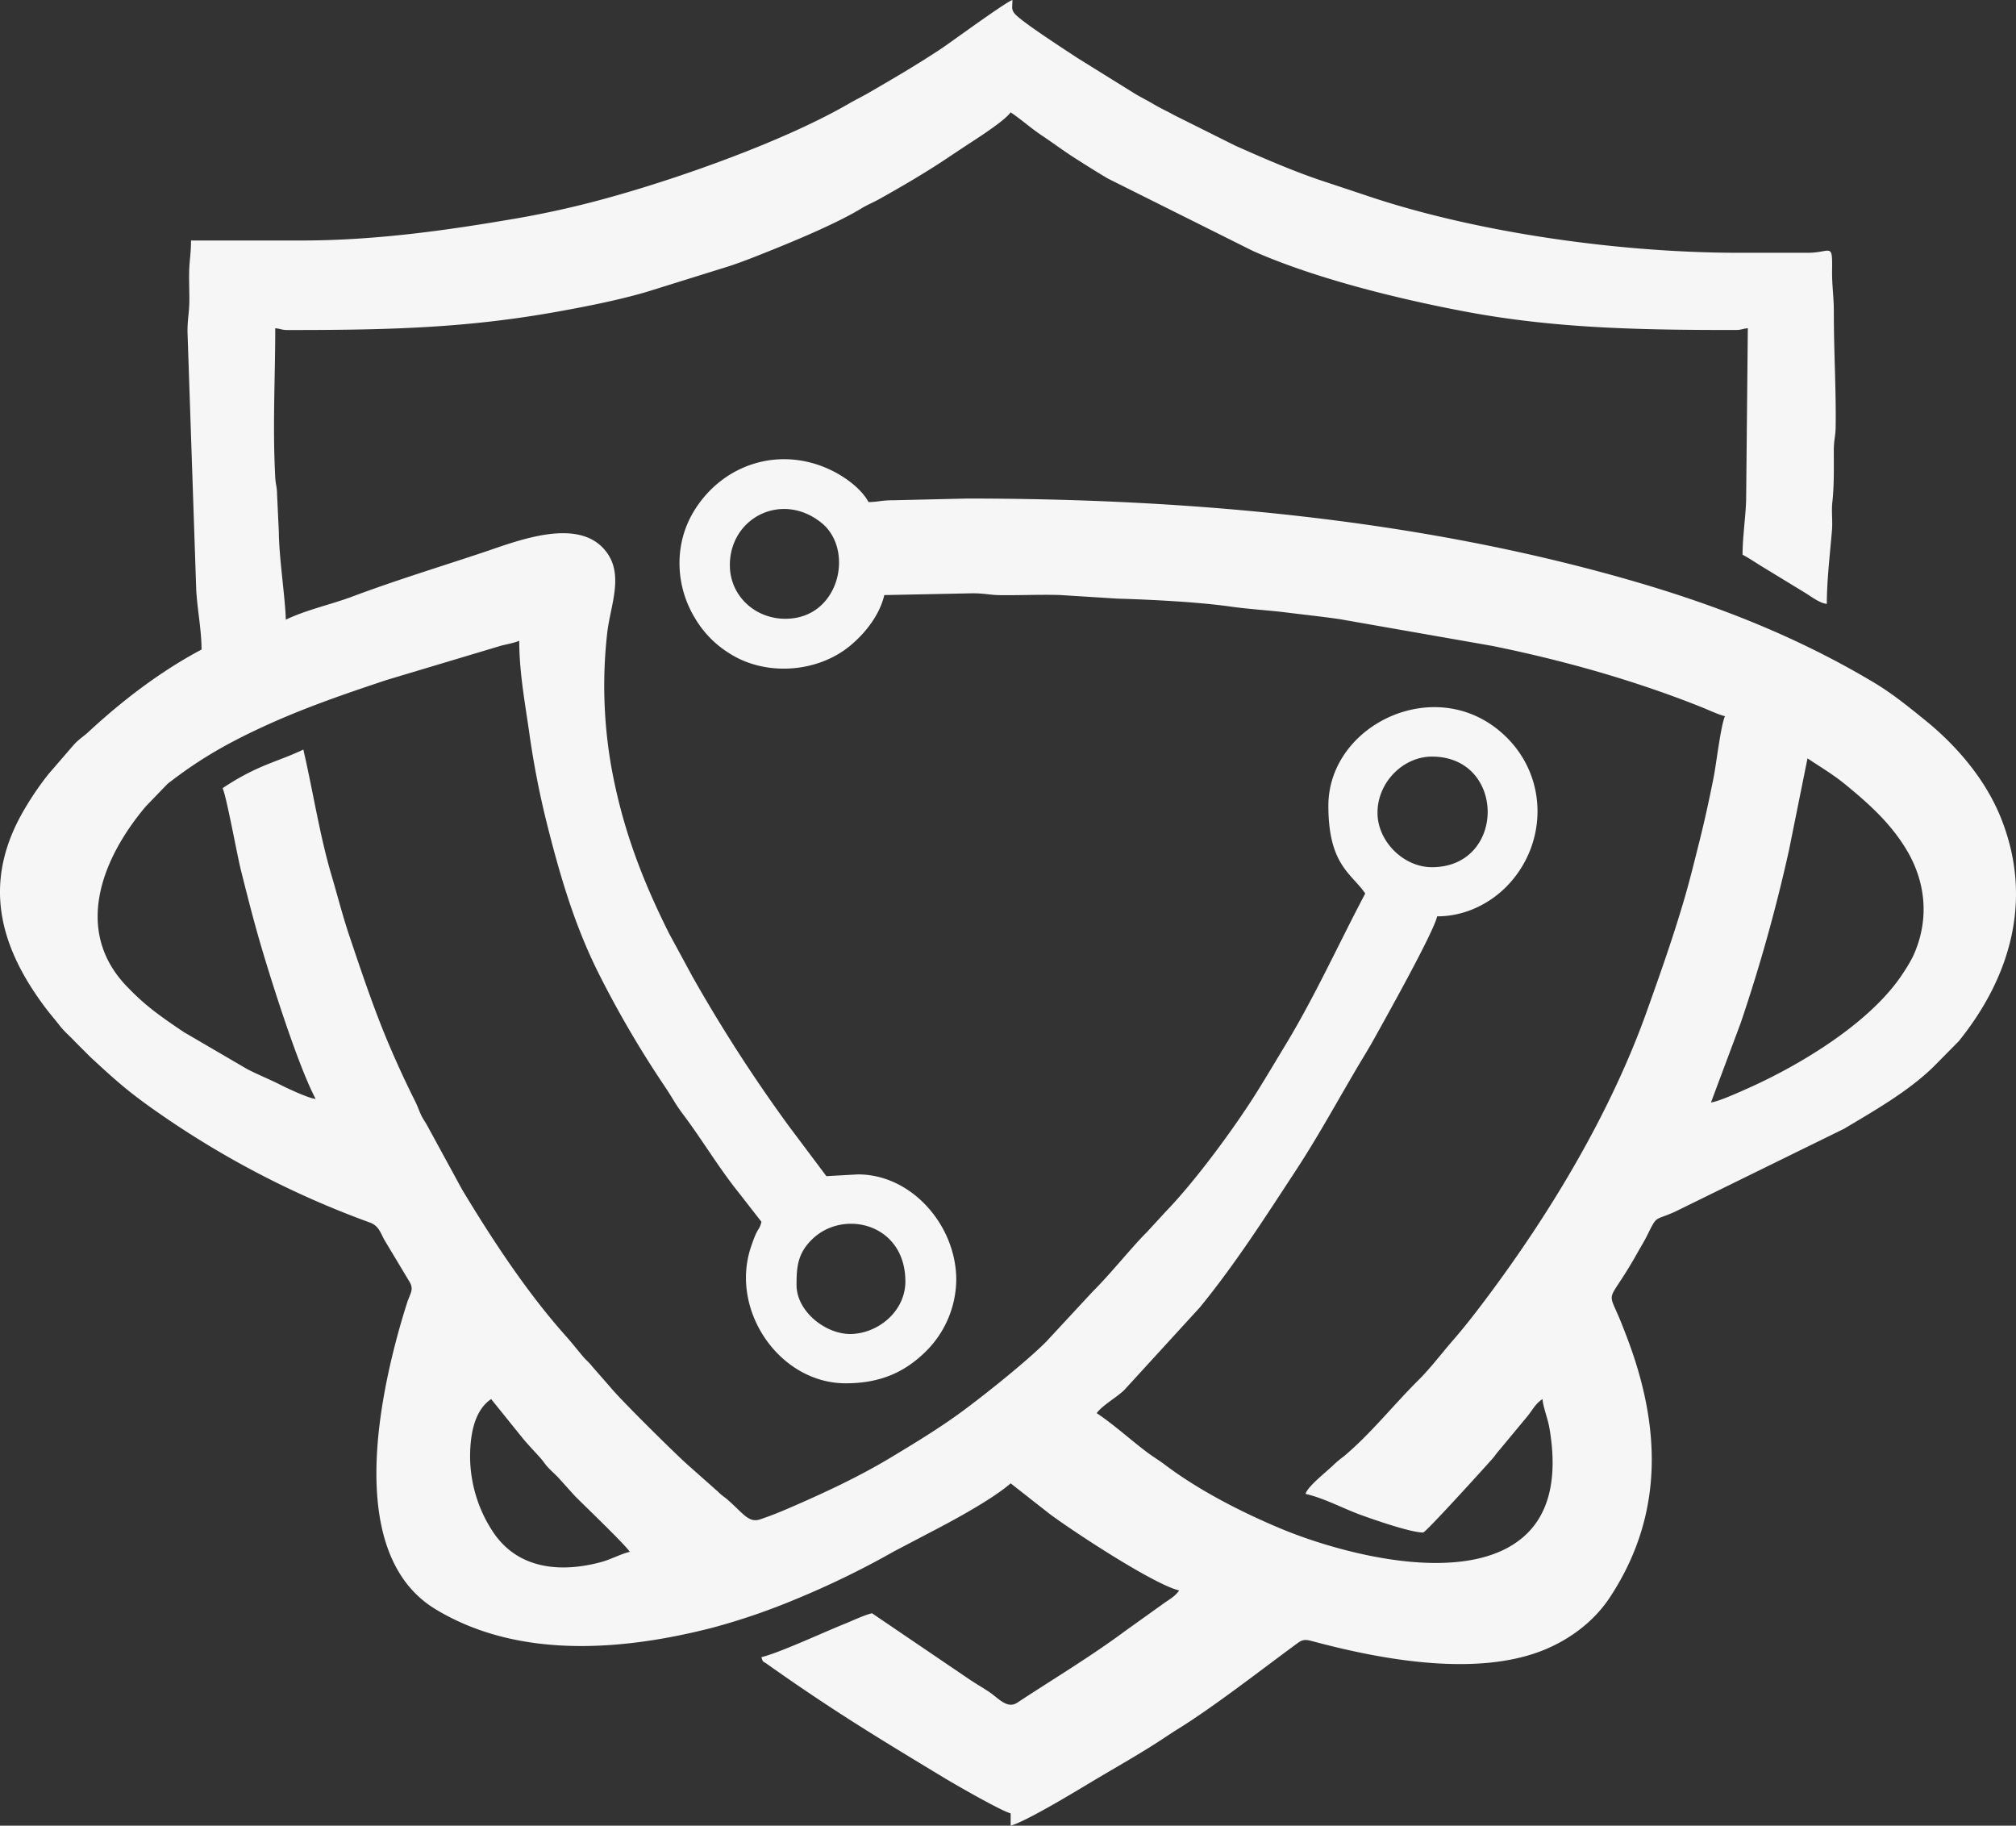 <svg xmlns="http://www.w3.org/2000/svg" width="906.936" height="821.17" viewBox="0 0 906.936 821.17">
  <rect x="0" y="0" width="906.936" height="821.17" fill="#333333" stroke="none"/>
  <path id="Контур_2632" data-name="Контур 2632" d="M-310.544,795.618c0-11.561,2.511-21.391,9.476-26.057l14.451,17.924c2.652,3.132,5.157,5.7,7.848,8.731,1.594,1.8,1.763,2.5,3.544,4.353,1.6,1.665,2.772,2.645,4.375,4.31l7.483,8.307c5.2,5.189,22.415,21.691,24.675,25.07-4,.931-8.441,3.4-12.787,4.583-17.848,4.846-37.035,3.448-48.345-12.933a61.823,61.823,0,0,1-10.72-34.288Zm146.864-77.38c0-8.084.458-14.473,7.459-20.967,14.215-13.189,41.5-6.408,41.5,19.388,0,12.949-11.475,22.921-23.789,23.6-11.571.635-25.166-9.912-25.166-22.019ZM247.7,636.121,261.026,600.5a742.746,742.746,0,0,0,21.747-77.741l8.349-41.395c5.672,3.8,11.424,7.179,16.832,11.594,10.754,8.78,20.983,17.937,28.147,30.277,8.627,14.85,9.707,31.711,2.4,47.352a70.877,70.877,0,0,1-4.1,6.955c-14.427,22.6-46.876,41.895-70.133,52.254-3.108,1.385-13.406,6.063-16.57,6.327ZM97.675,505.839c0-13.749,11.58-25.267,24.478-25.267,33.446,0,33.446,49.744,0,49.744-12.828,0-24.478-11.689-24.478-24.477ZM-193.684,394.507c0-21.493,23.5-33.343,41.2-19.089,15.269,12.3,7.913,44.1-17.3,43.141-13.205-.5-23.891-10.712-23.891-24.053ZM-386.343,248.434h-49.744c0,5.648-.68,8.87-.817,13.4-.139,4.678.116,9.567.059,14.268-.059,4.8-.844,7.656-.825,13.391l3.927,116.1c.5,8.984,2.394,18.143,2.394,26.823-18.32,9.692-35.595,22.908-50.722,36.923-2.519,2.333-4.247,3.188-6.735,5.9l-11.346,13.131a132.966,132.966,0,0,0-10.314,14.953c-19.613,32.5-12.653,61.561,8.844,90.171,2.109,2.806,4.249,5.218,6.313,7.9,2.258,2.935,4.381,4.537,6.923,7.291l7.106,7.107c11.806,10.886,17.293,15.855,31.3,25.547a411.871,411.871,0,0,0,94.172,48.74c4,1.448,4.76,4.126,6.568,7.646L-338.275,716c2.82,4.218.9,5.56-.6,10.222-2.28,7.106-4.524,15.1-6.262,22.165-8.394,34.139-17.515,93.539,19.04,115.684,37.109,22.48,83.99,18.757,124.685,8.3a294.339,294.339,0,0,0,37.065-12.68A393.025,393.025,0,0,0-119.717,838l16.056-8.422c10.1-5.231,27.849-14.766,36.311-22.119L-50.09,821c10.34,7.768,47.117,31.965,58.541,34.627-1.915,2.862-4.981,4.309-7.784,6.428l-16.572,11.854c-15.5,11.511-32.317,21.55-48.44,32.182-4.647,3.063-8.558-2.122-12.943-4.994-3.2-2.089-5.518-3.4-8.7-5.518l-43.744-29.689c-3.494.812-8.912,3.412-12.521,4.853-8.834,3.524-29.373,13.057-37.224,14.887.648,2.431.689,1.786,2.478,3.053,29.251,20.714,49.606,33.051,79.792,51.277,4.991,3.014,25.373,14.745,29.853,15.943v5.526c6.679-1.783,28.4-14.9,35.38-19.1,11.693-7.026,23.586-13.587,34.893-21.167,3.628-2.431,7.419-4.678,11.055-7.106C30.486,903.028,46.042,890.819,62,879.127c2.388-1.75,4.022-1.3,7.092-.484,29.169,7.791,73.284,16.38,104.062,3.5,11.541-4.83,22.053-12.818,28.919-23.191,24.865-37.565,23.184-77.813,7.174-118.845-1.114-2.859-1.943-5.073-3.164-7.89-5.37-12.422-4.29-5.507,8.7-28.741,1.621-2.9,2.772-4.652,4.241-7.6,4.6-9.251,3.019-6.363,12.366-10.531l76.277-37.423c13.63-8.172,28.662-16.661,40.1-27.8L359.147,608.6c23.421-28.992,33.6-64.1,18.956-100.522-7.02-17.454-20.026-32.555-34.189-43.981-7.426-5.994-14.488-11.784-22.748-16.733-34.524-20.664-70.817-34.916-110.124-46.214C115.459,373.688,13.063,364.5-87.09,364.5l-33.172.78c-4.987-.029-7.049.8-11.045.8-3.006-5.685-9.97-10.913-16.045-13.959-23.194-11.65-49.455-3.52-62.595,18.226-9.024,14.943-8.155,33.537.5,47.816a45.974,45.974,0,0,0,15.112,15.683c16.353,10.765,39.728,9.077,54.468-2.9,6.54-5.313,13.479-13.63,15.665-23.023l39.487-.8c5.537-.03,7.882.77,12.595.829,8.889.109,18.061-.323,26.905-.059l26,1.632c15.524.444,36.336,1.523,50.9,3.583,8.238,1.167,16.694,1.618,24.287,2.559,8.365,1.043,16.909,1.957,24.573,3.063l68.522,12.011c32.014,6.465,64.478,15.614,94.678,27.711,2.889,1.155,7.31,3.26,10.264,3.948-1.891,3.942-3.951,21.787-5.2,27.965-1.975,9.8-3.806,18.335-6.172,27.781-2.315,9.241-4.332,17.535-6.882,26.28-5.032,17.243-10.714,33.291-16.785,50.329C202.6,640.75,175.5,685.793,146.514,724.439c-4.855,6.478-9.749,12.792-15.062,18.889-5.157,5.915-9.843,12.238-15.406,17.755-11.208,11.114-21.473,24.162-33.605,34.3a47.717,47.717,0,0,0-4.323,3.573C74.867,802.171,66.2,808.84,65.3,812.2c8.747,2.04,16.722,6.525,25.169,9.577,5.033,1.819,22,7.794,27.734,7.794,1.174,0,26.911-28.393,30.984-32.972,1.425-1.606,1.668-2.247,3.172-3.934l12.893-15.533c2.434-3.1,3.507-5.471,6.643-7.57.3,3.619,2.361,8.693,3.066,12.726,3.045,17.4,2.415,36.913-11.493,49.122-26.029,22.855-82.588,7.63-109.679-3.751-17.7-7.436-36.555-17.1-51.879-28.659-2.788-2.106-5.1-3.408-7.9-5.521-7.707-5.806-14.715-12.278-22.668-17.6,2.642-3.606,9.078-7.106,12.455-10.446l33.95-37.11c15.9-19.437,29.387-40.528,43.283-61.733C72.107,649.685,81.561,631.9,92,614.648c1.53-2.531,2.888-4.856,4.349-7.491,4.751-8.56,26.414-47.181,28.174-54.732,13.288,0,24.2-6.382,31-13.222,18.4-18.516,19.158-48.359.394-67.122-30.136-30.136-80.343-6.61-80.343,30.6,0,26.86,10.57,30.5,16.582,39.479-11.9,22.494-22.481,45.957-35.678,67.76-4.487,7.416-8.541,14.292-13.123,21.619-9.977,15.953-27.675,40.029-41,53.751l-8.314,9.054c-6.717,6.623-16.333,18.769-24.477,26.843l-20.9,22.529c-8.952,9-28.1,24.237-37.985,31.5-10.068,7.395-20.911,13.972-31.658,20.453-14.718,8.873-30.574,16.239-46.412,23.073-4.278,1.845-7.994,3.332-12.587,4.888-5.1,1.731-7.459-2.362-14.295-8.452-1.927-1.717-2.757-2-4.729-3.958l-13.808-12.249c-4.971-4.375-30.372-29.431-34.668-34.814l-8.111-9.262c-1.585-2.046-2.609-2.651-4.17-4.514-2.856-3.395-4.994-6.156-7.927-9.445-17.392-19.506-33.054-43.362-46.462-65.657l-15.321-28.11c-1.119-2.155-2.17-3.372-3.168-5.517-.98-2.111-1.457-3.738-2.62-6.063-4.045-8.079-7.355-15.219-11.024-23.72C-353.4,595.4-359.2,578-364.919,561c-3-8.922-5.235-17.822-7.907-26.836-5.378-18.128-8.445-38.371-12.728-56.755-11.9,5.711-20.508,6.784-36.321,17.371,1.714,3.573,6.565,30.218,8.214,36.795,3.189,12.735,6.021,23.895,9.665,36.13,4.68,15.713,16.137,52.03,23.97,66.832-3.24-.271-12.99-4.889-15.792-6.317-4.9-2.494-10.143-4.561-15.011-7.1l-28.417-16.591c-4.578-3.063-8.422-5.691-12.978-9.13A102.549,102.549,0,0,1-463.923,585c-25.726-25.424-12.278-58.654,7.54-82.085l9.693-10.044c13.825-10.768,26.159-17.911,42.448-25.461,18.513-8.583,36.71-14.817,56.1-21.282L-296.5,430.66c2.113-.543,6.121-1.266,8.064-2.2,0,13.88,2.552,27.735,4.5,41.3a396.793,396.793,0,0,0,7.493,39.091c6.305,25.372,12.912,47.546,23.538,68.845a463.941,463.941,0,0,0,29.685,50.85c1.866,2.781,2.827,4.333,4.6,7.248a77.589,77.589,0,0,0,4.526,6.527c8.275,11.143,15.548,23.323,24.247,34.183l10.373,13.314c-.7,3-1.24,2.744-2.477,5.42-.772,1.674-1.54,3.862-2.175,5.72-9.755,28.58,12.742,61.5,42.552,61.5,14.891,0,26.188-4.53,36.128-14.408A45.94,45.94,0,0,0-91.827,715.87c0-24.2-19.849-47.375-44.218-47.375l-14.211.79-16.917-22.562a688.074,688.074,0,0,1-43.336-67.208l-10.549-19.457c-12.425-24.855-21.062-47.819-25.986-75.08a210.8,210.8,0,0,1-1.773-60.331c1.545-12.89,8.172-27.195-1.881-37.874-12.862-13.66-39.405-2.9-53.829,1.909-19.941,6.659-39.507,12.6-59.033,19.923-9.61,3.606-20.577,5.909-29.889,10.38-.219-9.708-3.046-27.672-3.132-39.506l-.783-16.587c-.049-4.073-.637-4.347-.826-7.861-1.25-23.151,0-44.539,0-67.118,2.472.2,2.807.79,5.527.79,43.6,0,79.307-.688,121.264-8.229,13.433-2.414,27.671-5.234,40.091-8.863l37.324-11.629c6.373-2.109,12.107-4.432,17.779-6.7,11.775-4.7,30.682-12.577,41.585-19.214,2.863-1.747,5.3-2.655,8.3-4.332,10.521-5.886,20.881-11.956,30.539-18.414,2.373-1.586,4.731-3.161,7.11-4.734,5.222-3.461,18.212-11.561,21.316-15.8,4.775,3.194,9.048,7.1,14.048,10.429,5.1,3.4,9.34,6.62,14.53,9.949s9.714,6.162,15.1,9.376l65.306,32.6c27.909,12.351,65.1,21.51,95.188,27.2,40.664,7.688,79.185,8.353,121.928,8.353,2.724,0,3.057-.586,5.528-.79l-.764,77.406c-.224,7.465-1.606,16.578-1.606,24.451,3.212,1.7,6.041,3.694,9.327,5.675L289.886,406.8c2.746,1.652,6.722,4.813,9.922,5.079,0-10.666,1.5-23.171,2.327-33.205.332-3.994-.29-8.5.157-12.475.784-6.965.692-14.907.656-23.034-.02-5.053.782-6.442.842-11,.214-17.427-.842-34-.822-51.356.01-7.475-.879-11.795-.786-18.957.17-12.886-.4-7.889-11.058-7.889H260.329c-53.31,0-117.648-8.935-167.1-25.563-7.248-2.438-13.633-4.531-20.733-6.9-12.842-4.291-26.623-10.3-38.772-15.71L6.336,192.12C2.92,190.208.46,189.2-2.936,187.178c-3.126-1.865-5.484-2.954-8.6-4.82l-25.807-16.042c-3.858-2.573-25.346-16.374-28.222-19.943-1.6-1.994-.991-2.892-.991-6.113-2.78.74-28.071,19.236-31.426,21.477-11.038,7.357-21.879,13.68-33.358,20.335-2.874,1.668-5.869,3.1-8.685,4.737-28.458,16.539-74.461,32.851-105.311,41.549a428.029,428.029,0,0,1-43.667,10.028C-318.337,243.423-351.7,248.434-386.343,248.434Z" transform="translate(522.02 -140.26)" fill="#f6f6f6" fill-rule="evenodd"/>
</svg>
